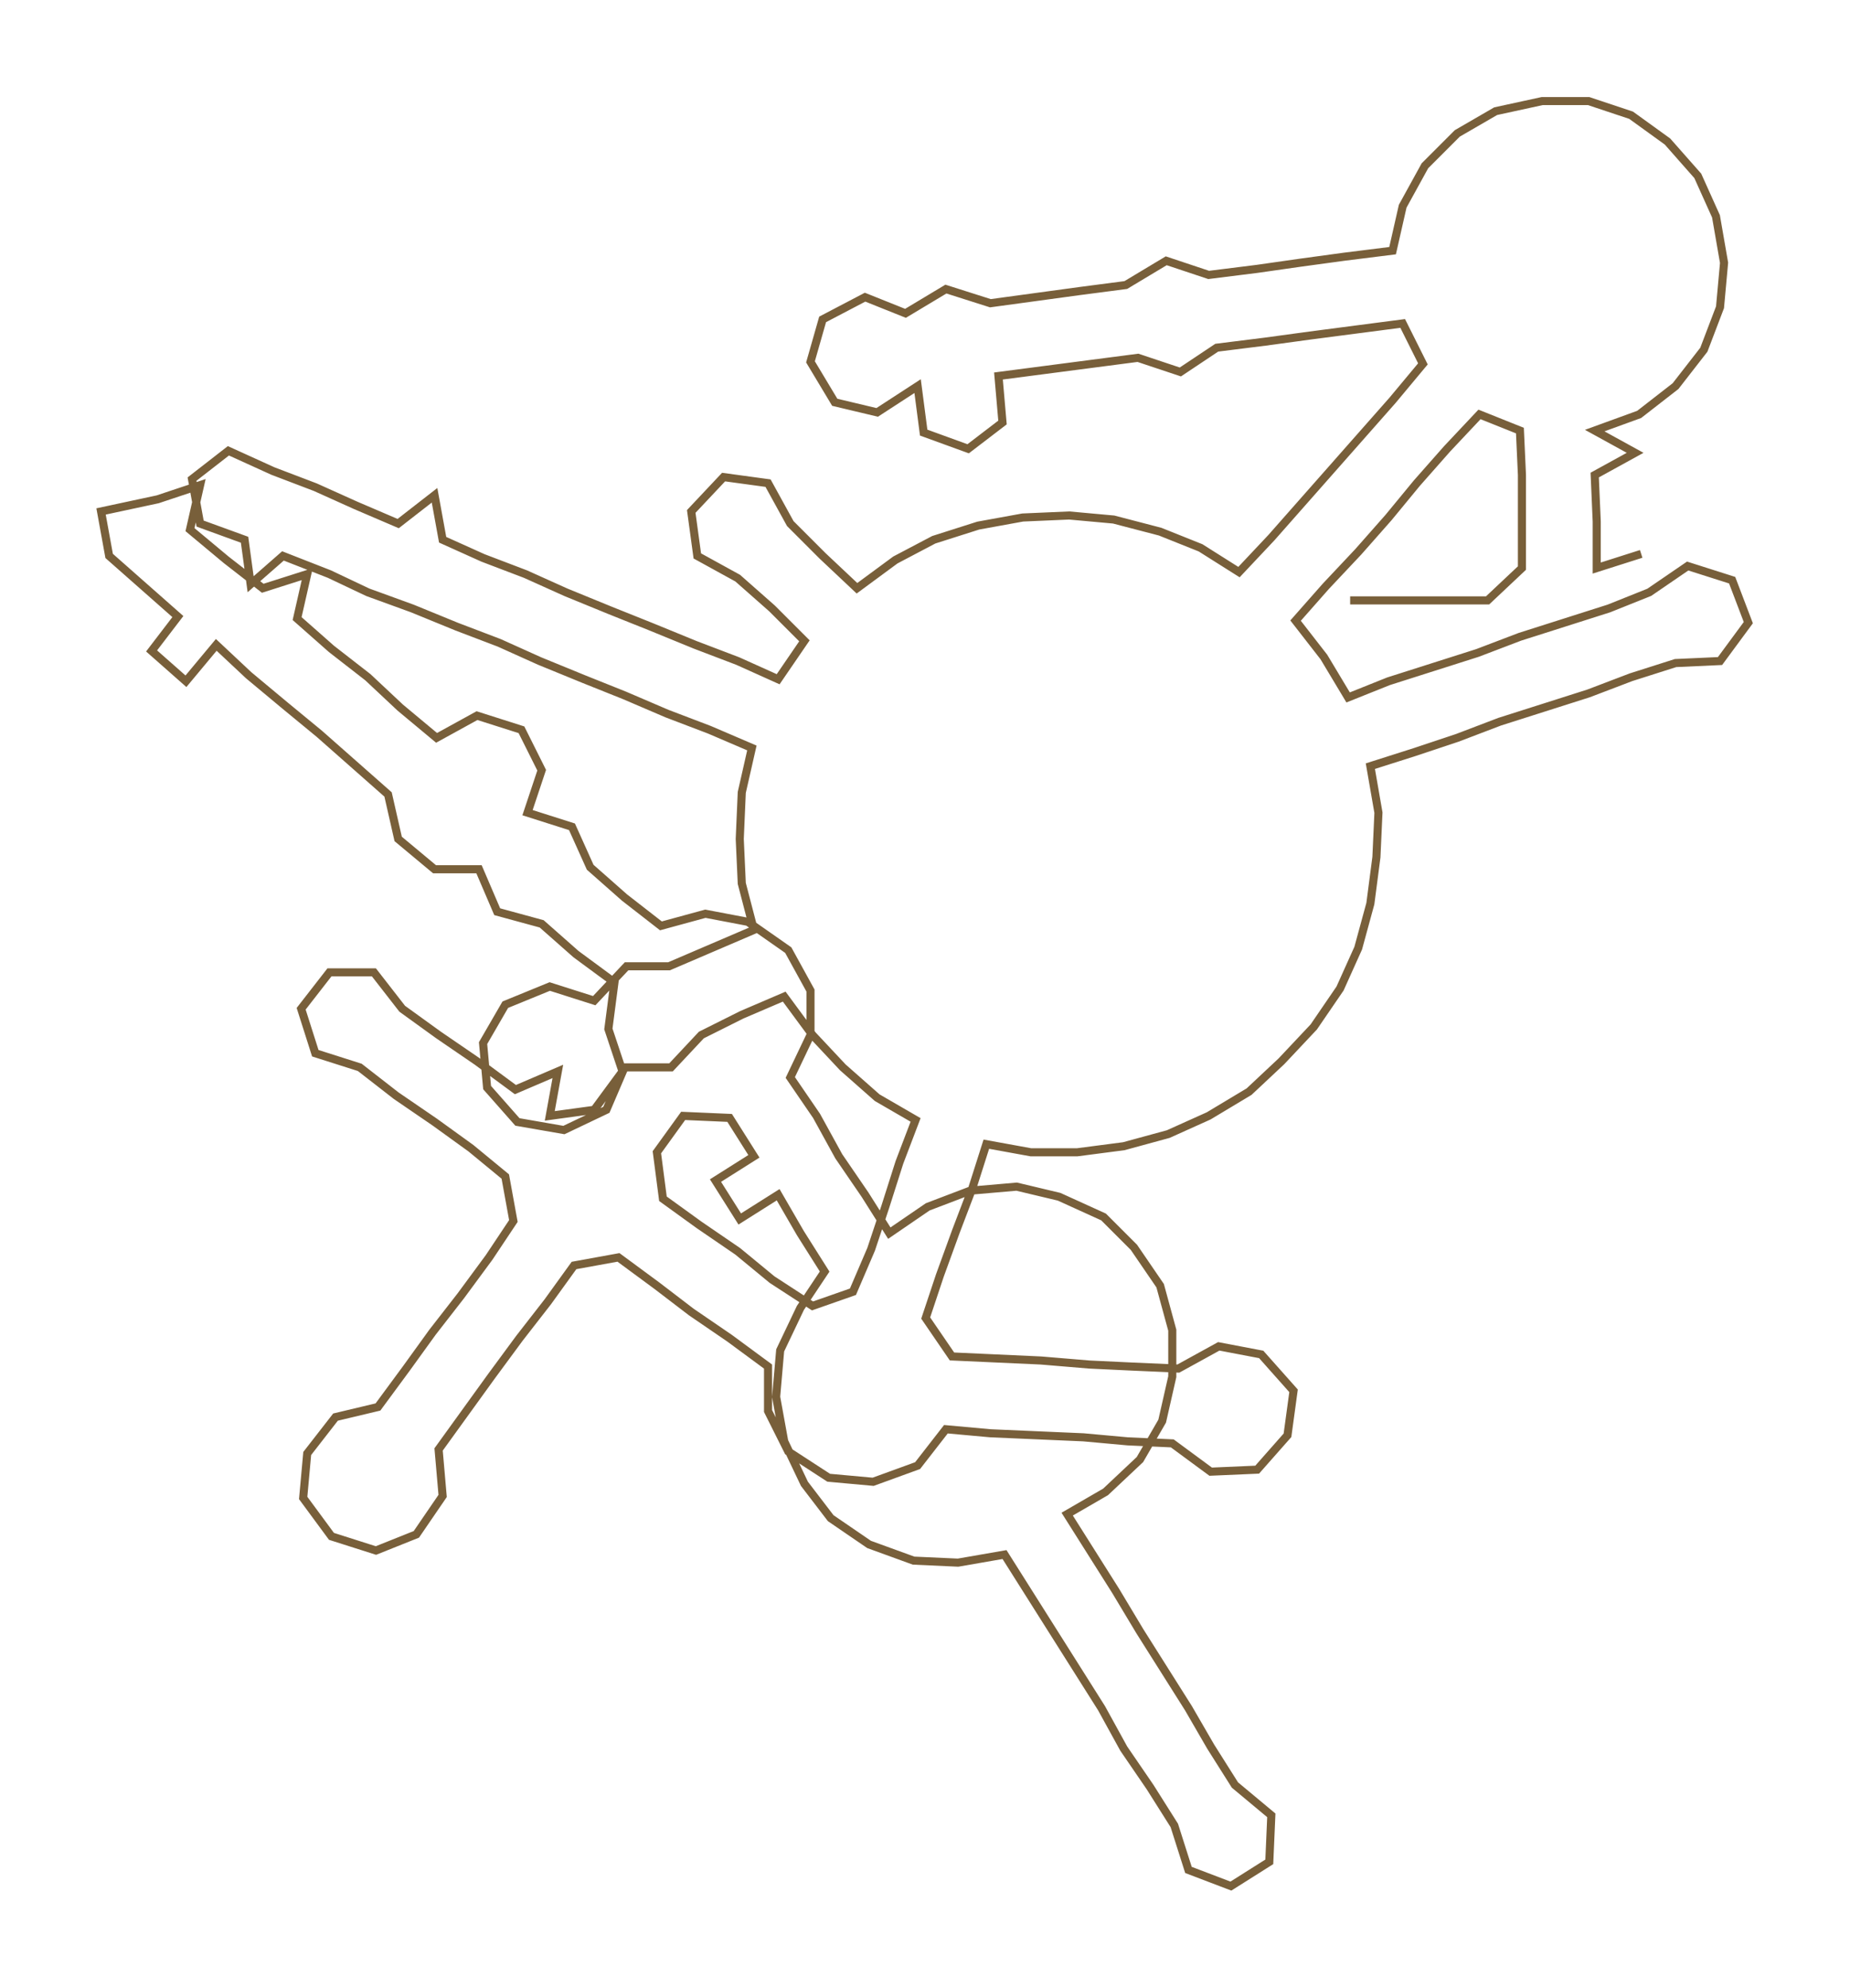 <ns0:svg xmlns:ns0="http://www.w3.org/2000/svg" width="279.217px" height="300px" viewBox="0 0 915.31 983.44"><ns0:path style="stroke:#785f3a;stroke-width:4px;fill:none;" d="M668 297 L668 297 L691 297 L714 297 L736 297 L753 281 L753 258 L753 235 L752 213 L732 205 L716 222 L701 239 L687 256 L672 273 L656 290 L641 307 L655 325 L667 345 L687 337 L709 330 L731 323 L752 315 L774 308 L796 301 L816 293 L835 280 L857 287 L865 308 L851 327 L829 328 L807 335 L786 343 L764 350 L742 357 L721 365 L700 372 L678 379 L682 402 L681 424 L678 447 L672 469 L663 489 L650 508 L634 525 L618 540 L598 552 L578 561 L556 567 L533 570 L510 570 L488 566 L481 588 L473 609 L465 631 L458 652 L471 671 L493 672 L515 673 L539 675 L560 676 L583 677 L603 666 L624 670 L640 688 L637 710 L622 727 L599 728 L580 714 L558 713 L536 711 L513 710 L490 709 L468 707 L454 725 L432 733 L410 731 L390 718 L380 698 L380 676 L361 662 L342 649 L325 636 L306 622 L284 626 L271 644 L257 662 L243 681 L230 699 L217 717 L219 740 L206 759 L186 767 L164 760 L150 741 L152 719 L166 701 L187 696 L201 677 L214 659 L228 641 L242 622 L254 604 L250 582 L233 568 L215 555 L196 542 L178 528 L156 521 L149 499 L163 481 L185 481 L199 499 L217 512 L236 525 L255 539 L276 530 L272 552 L294 549 L308 530 L301 509 L304 486 L285 472 L268 457 L246 451 L237 430 L215 430 L197 415 L192 393 L175 378 L158 363 L141 349 L123 334 L107 319 L92 337 L75 322 L88 305 L71 290 L54 275 L50 253 L78 247 L99 240 L94 262 L112 277 L130 291 L152 284 L147 306 L164 321 L182 335 L198 350 L216 365 L236 354 L258 361 L268 381 L261 402 L283 409 L292 429 L309 444 L327 458 L349 452 L370 456 L390 470 L401 490 L401 512 L391 533 L404 552 L415 572 L428 591 L440 610 L459 597 L480 589 L503 587 L524 592 L546 602 L561 617 L574 636 L580 658 L580 681 L575 703 L564 722 L547 738 L528 749 L540 768 L552 787 L564 807 L576 826 L588 845 L599 864 L611 883 L629 898 L628 921 L609 933 L588 925 L581 903 L569 884 L556 865 L545 845 L533 826 L521 807 L509 788 L497 769 L474 773 L452 772 L430 764 L411 751 L398 734 L388 713 L384 691 L386 668 L396 647 L408 629 L396 610 L385 591 L366 603 L354 584 L373 572 L361 553 L338 552 L325 570 L328 593 L346 606 L365 619 L382 633 L402 646 L422 639 L431 618 L438 597 L445 575 L453 554 L434 543 L417 528 L402 512 L388 493 L367 502 L347 512 L332 528 L309 528 L300 549 L279 559 L256 555 L241 538 L239 516 L250 497 L272 488 L294 495 L310 478 L331 478 L352 469 L373 460 L367 437 L366 415 L367 392 L372 370 L351 361 L330 353 L309 344 L289 336 L267 327 L247 318 L226 310 L204 301 L182 293 L163 284 L140 275 L124 289 L121 267 L99 259 L95 237 L113 223 L135 233 L156 241 L176 250 L197 259 L215 245 L219 267 L239 276 L260 284 L280 293 L302 302 L322 310 L344 319 L365 327 L385 336 L398 317 L382 301 L365 286 L345 275 L342 253 L358 236 L380 239 L391 259 L407 275 L424 291 L443 277 L462 267 L484 260 L506 256 L529 255 L551 257 L574 263 L594 271 L613 283 L629 266 L644 249 L659 232 L674 215 L689 198 L704 180 L694 160 L671 163 L648 166 L626 169 L602 172 L584 184 L563 177 L540 180 L517 183 L494 186 L496 209 L479 222 L457 214 L454 191 L434 204 L413 199 L401 179 L407 158 L428 147 L448 155 L468 143 L490 150 L512 147 L534 144 L557 141 L577 129 L598 136 L622 133 L643 130 L665 127 L689 124 L694 102 L705 82 L721 66 L740 55 L763 50 L786 50 L807 57 L825 70 L840 87 L849 107 L853 130 L851 152 L843 173 L829 191 L811 205 L789 213 L809 224 L789 235 L790 258 L790 281 L812 274" /></ns0:svg>